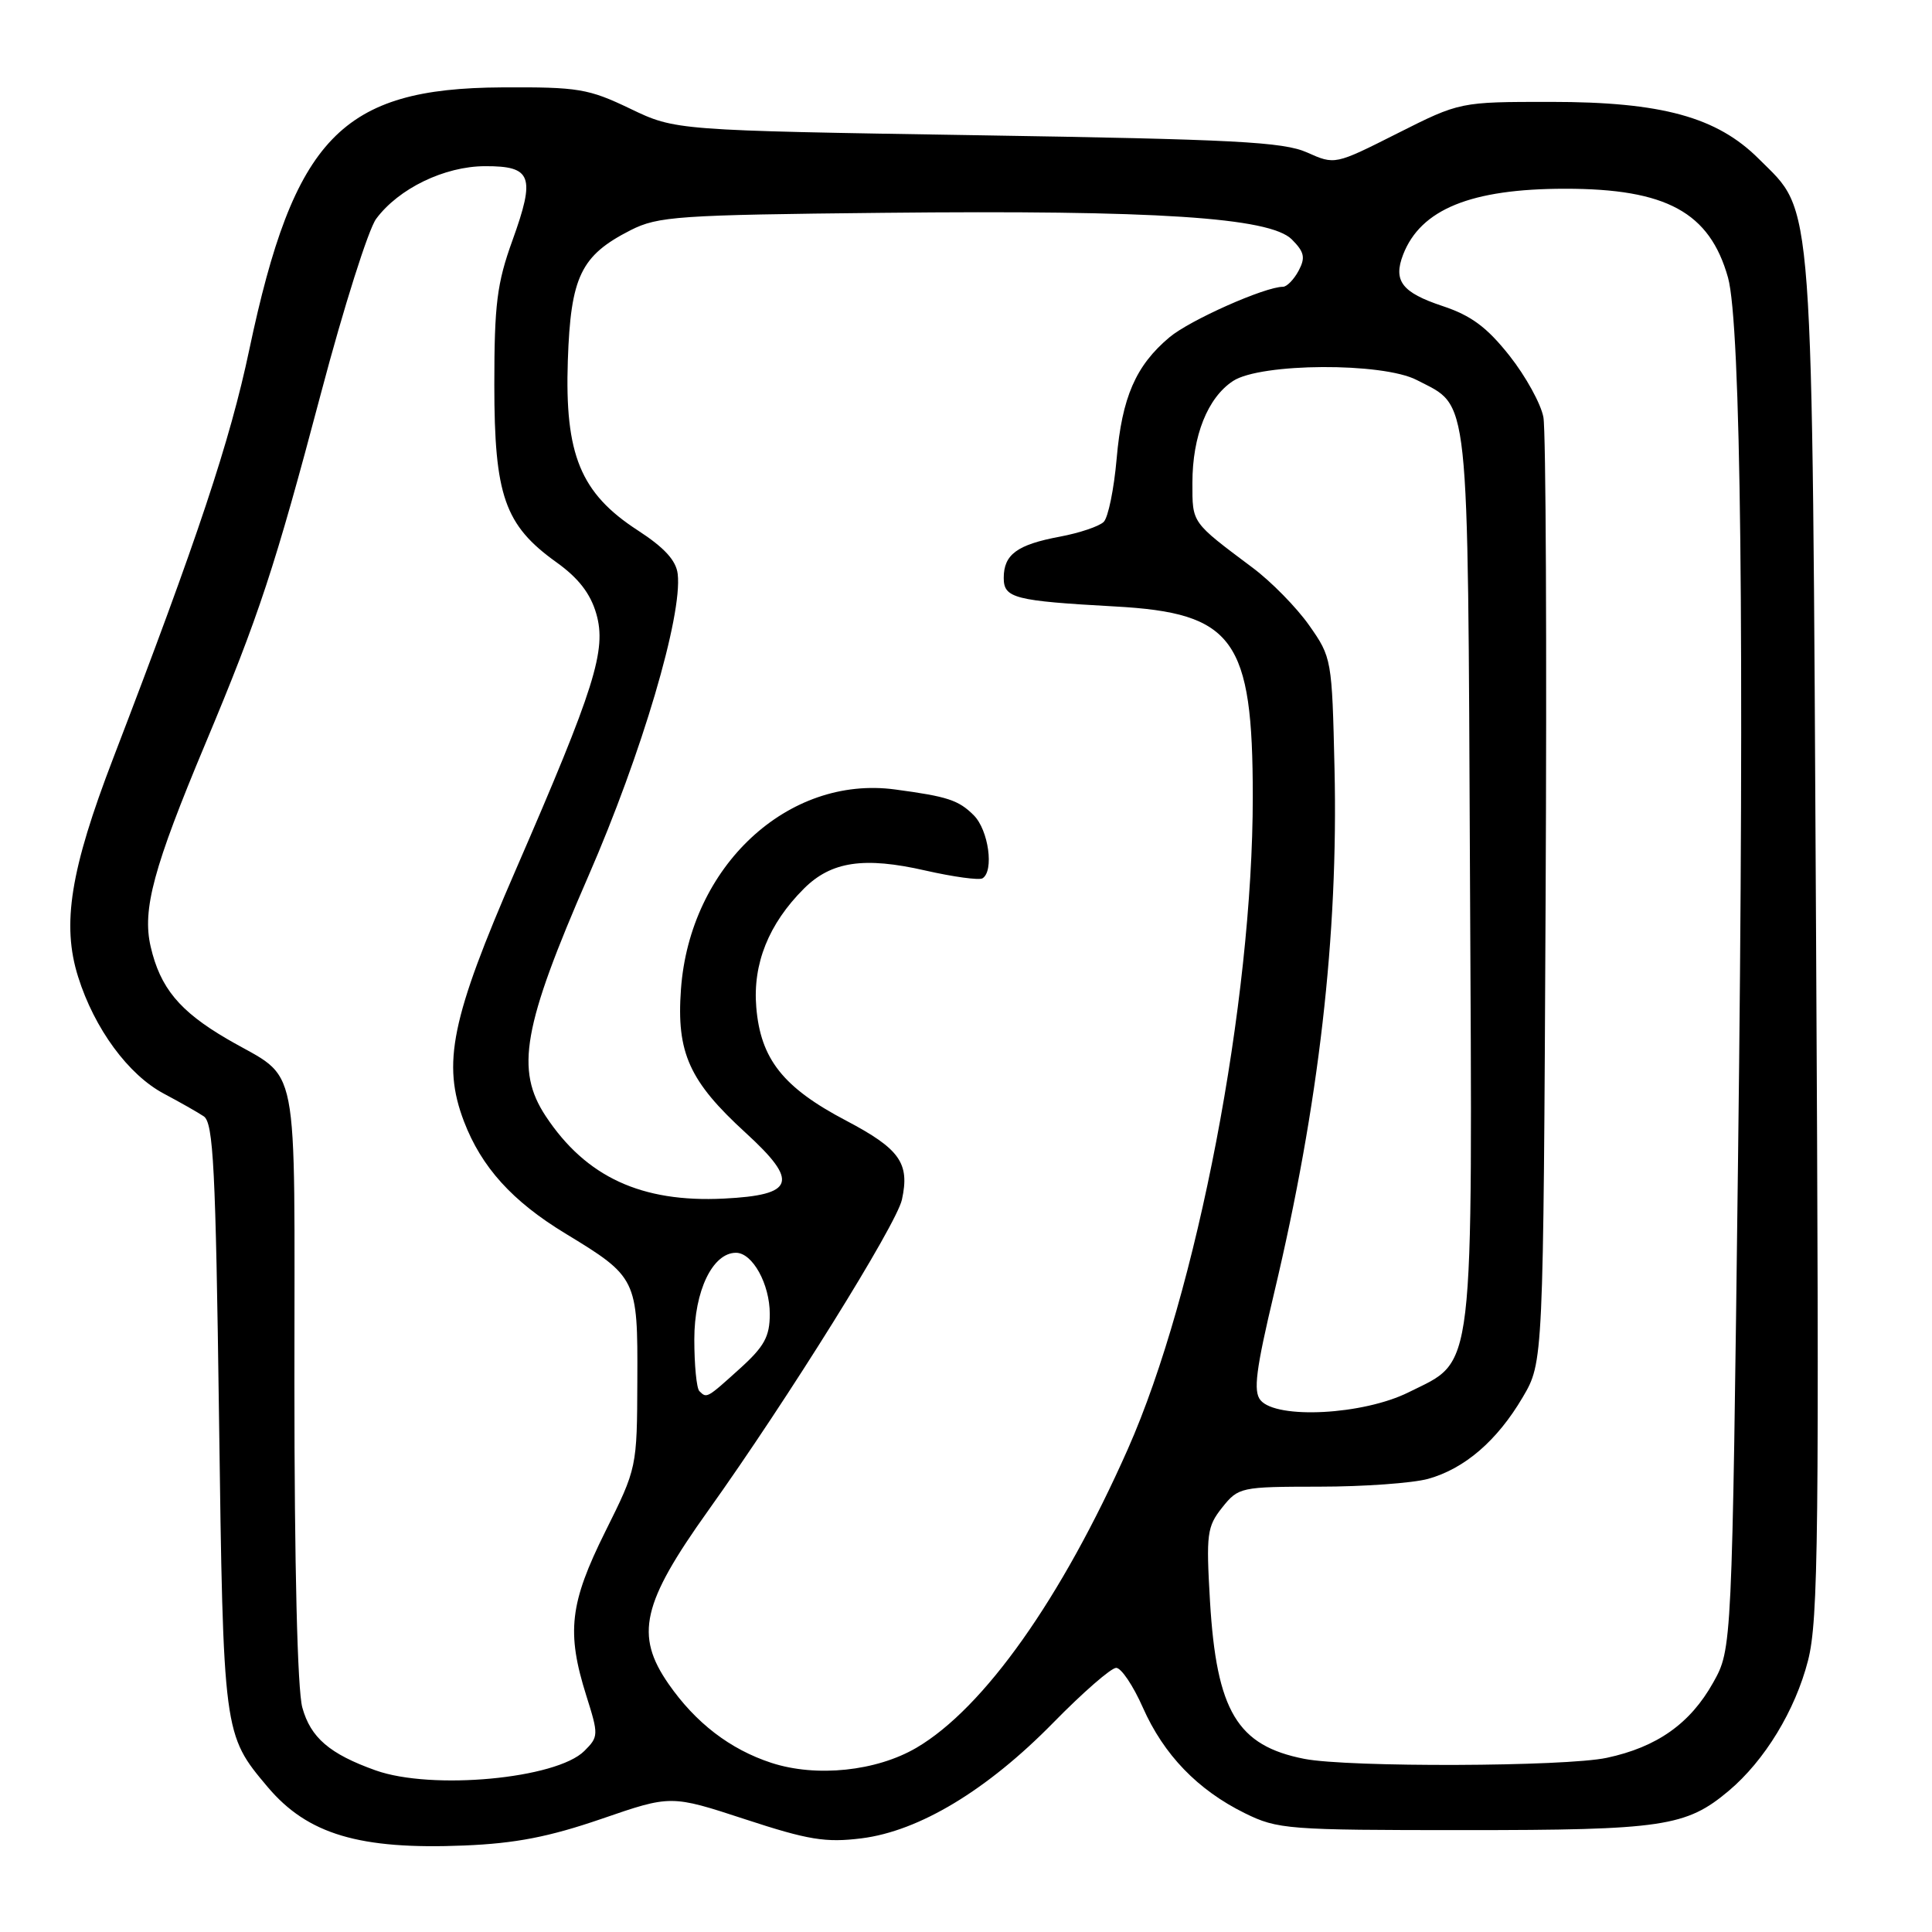 <?xml version="1.0" encoding="UTF-8" standalone="no"?>
<!DOCTYPE svg PUBLIC "-//W3C//DTD SVG 1.1//EN" "http://www.w3.org/Graphics/SVG/1.1/DTD/svg11.dtd" >
<svg xmlns="http://www.w3.org/2000/svg" xmlns:xlink="http://www.w3.org/1999/xlink" version="1.1" viewBox="0 0 256 256">
 <g >
 <path fill="currentColor"
d=" M 79.70 241.01 C 88.90 237.84 88.90 237.84 98.73 241.06 C 107.11 243.81 109.40 244.18 114.15 243.59 C 121.81 242.63 130.81 237.20 139.58 228.25 C 143.49 224.26 147.23 221.00 147.90 221.00 C 148.57 221.00 150.16 223.37 151.44 226.27 C 154.21 232.52 158.70 237.18 164.95 240.26 C 169.29 242.40 170.63 242.50 194.00 242.50 C 220.32 242.50 223.42 242.04 229.06 237.30 C 233.83 233.29 237.88 226.63 239.57 220.04 C 240.95 214.67 241.07 203.33 240.64 124.22 C 240.09 24.01 240.41 28.41 233.06 21.06 C 227.50 15.50 220.19 13.50 205.48 13.50 C 193.45 13.50 193.45 13.50 185.17 17.67 C 176.88 21.85 176.88 21.85 173.19 20.20 C 170.05 18.80 163.52 18.46 129.50 17.92 C 89.50 17.28 89.50 17.28 83.50 14.40 C 77.97 11.75 76.63 11.52 66.50 11.58 C 45.26 11.69 38.96 18.23 33.03 46.34 C 30.48 58.45 26.19 71.33 15.00 100.47 C 9.32 115.26 8.16 122.49 10.35 129.43 C 12.51 136.31 17.02 142.44 21.74 144.93 C 23.81 146.03 26.18 147.37 27.00 147.92 C 28.27 148.77 28.58 154.75 29.02 187.71 C 29.59 229.81 29.59 229.81 35.47 236.79 C 40.76 243.06 47.65 245.11 61.50 244.54 C 68.31 244.26 72.74 243.40 79.70 241.01 Z  M 49.76 234.58 C 43.68 232.41 41.16 230.25 40.06 226.26 C 39.41 223.94 39.01 207.44 39.01 183.25 C 39.00 138.85 39.89 143.39 30.08 137.66 C 23.79 133.99 21.22 130.89 19.96 125.42 C 18.83 120.53 20.33 114.96 27.23 98.50 C 34.31 81.60 36.40 75.26 42.56 52.00 C 45.54 40.72 48.82 30.38 49.84 29.00 C 52.82 24.98 58.90 22.03 64.28 22.02 C 70.47 22.00 70.97 23.35 67.90 31.86 C 65.85 37.53 65.50 40.32 65.50 51.00 C 65.50 65.67 66.87 69.59 73.71 74.49 C 76.65 76.59 78.24 78.65 79.01 81.32 C 80.40 86.13 78.82 91.13 68.34 115.26 C 59.77 134.97 58.55 140.92 61.48 148.60 C 63.80 154.66 67.88 159.17 74.89 163.43 C 84.39 169.20 84.51 169.45 84.45 182.86 C 84.41 194.49 84.40 194.51 80.20 202.95 C 75.48 212.45 75.04 216.27 77.69 224.69 C 79.33 229.88 79.32 230.13 77.43 232.01 C 73.74 235.70 57.21 237.24 49.76 234.58 Z  M 102.22 233.59 C 96.74 231.80 92.17 228.29 88.58 223.12 C 84.10 216.66 85.07 212.44 93.84 200.16 C 104.38 185.40 118.78 162.28 119.51 158.96 C 120.57 154.12 119.24 152.24 112.10 148.48 C 103.76 144.10 100.78 140.33 100.21 133.46 C 99.73 127.71 101.85 122.42 106.51 117.76 C 110.13 114.14 114.48 113.49 122.62 115.35 C 126.33 116.19 129.74 116.66 130.19 116.38 C 131.74 115.42 130.99 109.99 129.03 108.03 C 127.02 106.02 125.57 105.54 118.61 104.61 C 104.39 102.69 91.40 114.81 90.23 131.09 C 89.62 139.49 91.33 143.27 98.80 150.10 C 105.91 156.60 105.33 158.35 95.90 158.82 C 85.00 159.36 77.65 155.96 72.32 147.91 C 68.26 141.77 69.27 136.04 77.97 116.07 C 85.04 99.85 90.44 81.57 89.80 76.06 C 89.59 74.26 88.03 72.56 84.50 70.27 C 76.92 65.35 74.82 60.24 75.24 47.78 C 75.62 36.64 76.96 33.86 83.56 30.50 C 87.19 28.66 89.83 28.48 117.00 28.20 C 153.16 27.82 168.25 28.81 171.17 31.72 C 172.84 33.40 173.00 34.13 172.07 35.88 C 171.44 37.05 170.51 38.00 170.00 38.00 C 167.60 38.00 157.64 42.43 154.95 44.70 C 150.49 48.45 148.67 52.64 147.96 60.79 C 147.61 64.80 146.84 68.56 146.25 69.15 C 145.66 69.74 143.05 70.62 140.44 71.11 C 134.77 72.17 133.00 73.47 133.00 76.58 C 133.00 79.26 134.41 79.62 147.75 80.36 C 163.50 81.22 166.00 84.68 166.00 105.58 C 166.00 132.75 158.61 171.34 149.44 192.02 C 140.67 211.80 130.37 226.35 121.43 231.59 C 116.12 234.70 108.18 235.53 102.22 233.59 Z  M 172.84 233.06 C 163.94 231.32 161.20 226.75 160.33 212.17 C 159.81 203.25 159.93 202.29 161.95 199.75 C 164.10 197.06 164.38 197.00 174.82 196.99 C 180.70 196.99 187.17 196.52 189.22 195.96 C 194.08 194.61 198.39 190.89 201.77 185.14 C 204.50 180.50 204.50 180.50 204.80 119.50 C 204.97 85.95 204.84 57.06 204.51 55.29 C 204.19 53.53 202.17 49.86 200.02 47.14 C 197.03 43.36 194.94 41.81 191.14 40.55 C 185.76 38.76 184.58 37.22 185.92 33.74 C 188.25 27.73 194.91 25.01 207.38 25.01 C 220.80 25.00 226.54 28.13 228.97 36.78 C 230.68 42.90 231.16 84.58 230.30 153.50 C 229.50 218.50 229.50 218.50 227.00 222.96 C 223.96 228.39 219.56 231.50 212.91 232.92 C 207.42 234.10 178.69 234.20 172.84 233.06 Z  M 167.02 185.53 C 166.05 184.35 166.41 181.50 168.84 171.28 C 174.76 146.37 177.34 123.98 176.83 101.83 C 176.50 87.36 176.46 87.11 173.47 82.86 C 171.81 80.50 168.44 77.06 165.97 75.22 C 157.83 69.12 158.00 69.37 158.00 63.98 C 158.00 57.75 160.02 52.69 163.39 50.48 C 167.04 48.09 183.22 48.00 187.74 50.36 C 194.80 54.03 194.47 50.91 194.78 115.96 C 195.11 183.30 195.49 180.08 186.66 184.48 C 180.65 187.48 169.15 188.09 167.02 185.53 Z  M 92.67 184.33 C 92.30 183.97 92.00 180.88 92.00 177.47 C 92.00 171.04 94.43 166.00 97.52 166.00 C 99.71 166.00 102.00 170.14 102.00 174.11 C 102.00 177.11 101.28 178.42 98.00 181.38 C 93.65 185.31 93.65 185.31 92.67 184.33 Z "/>
</g>
</svg>